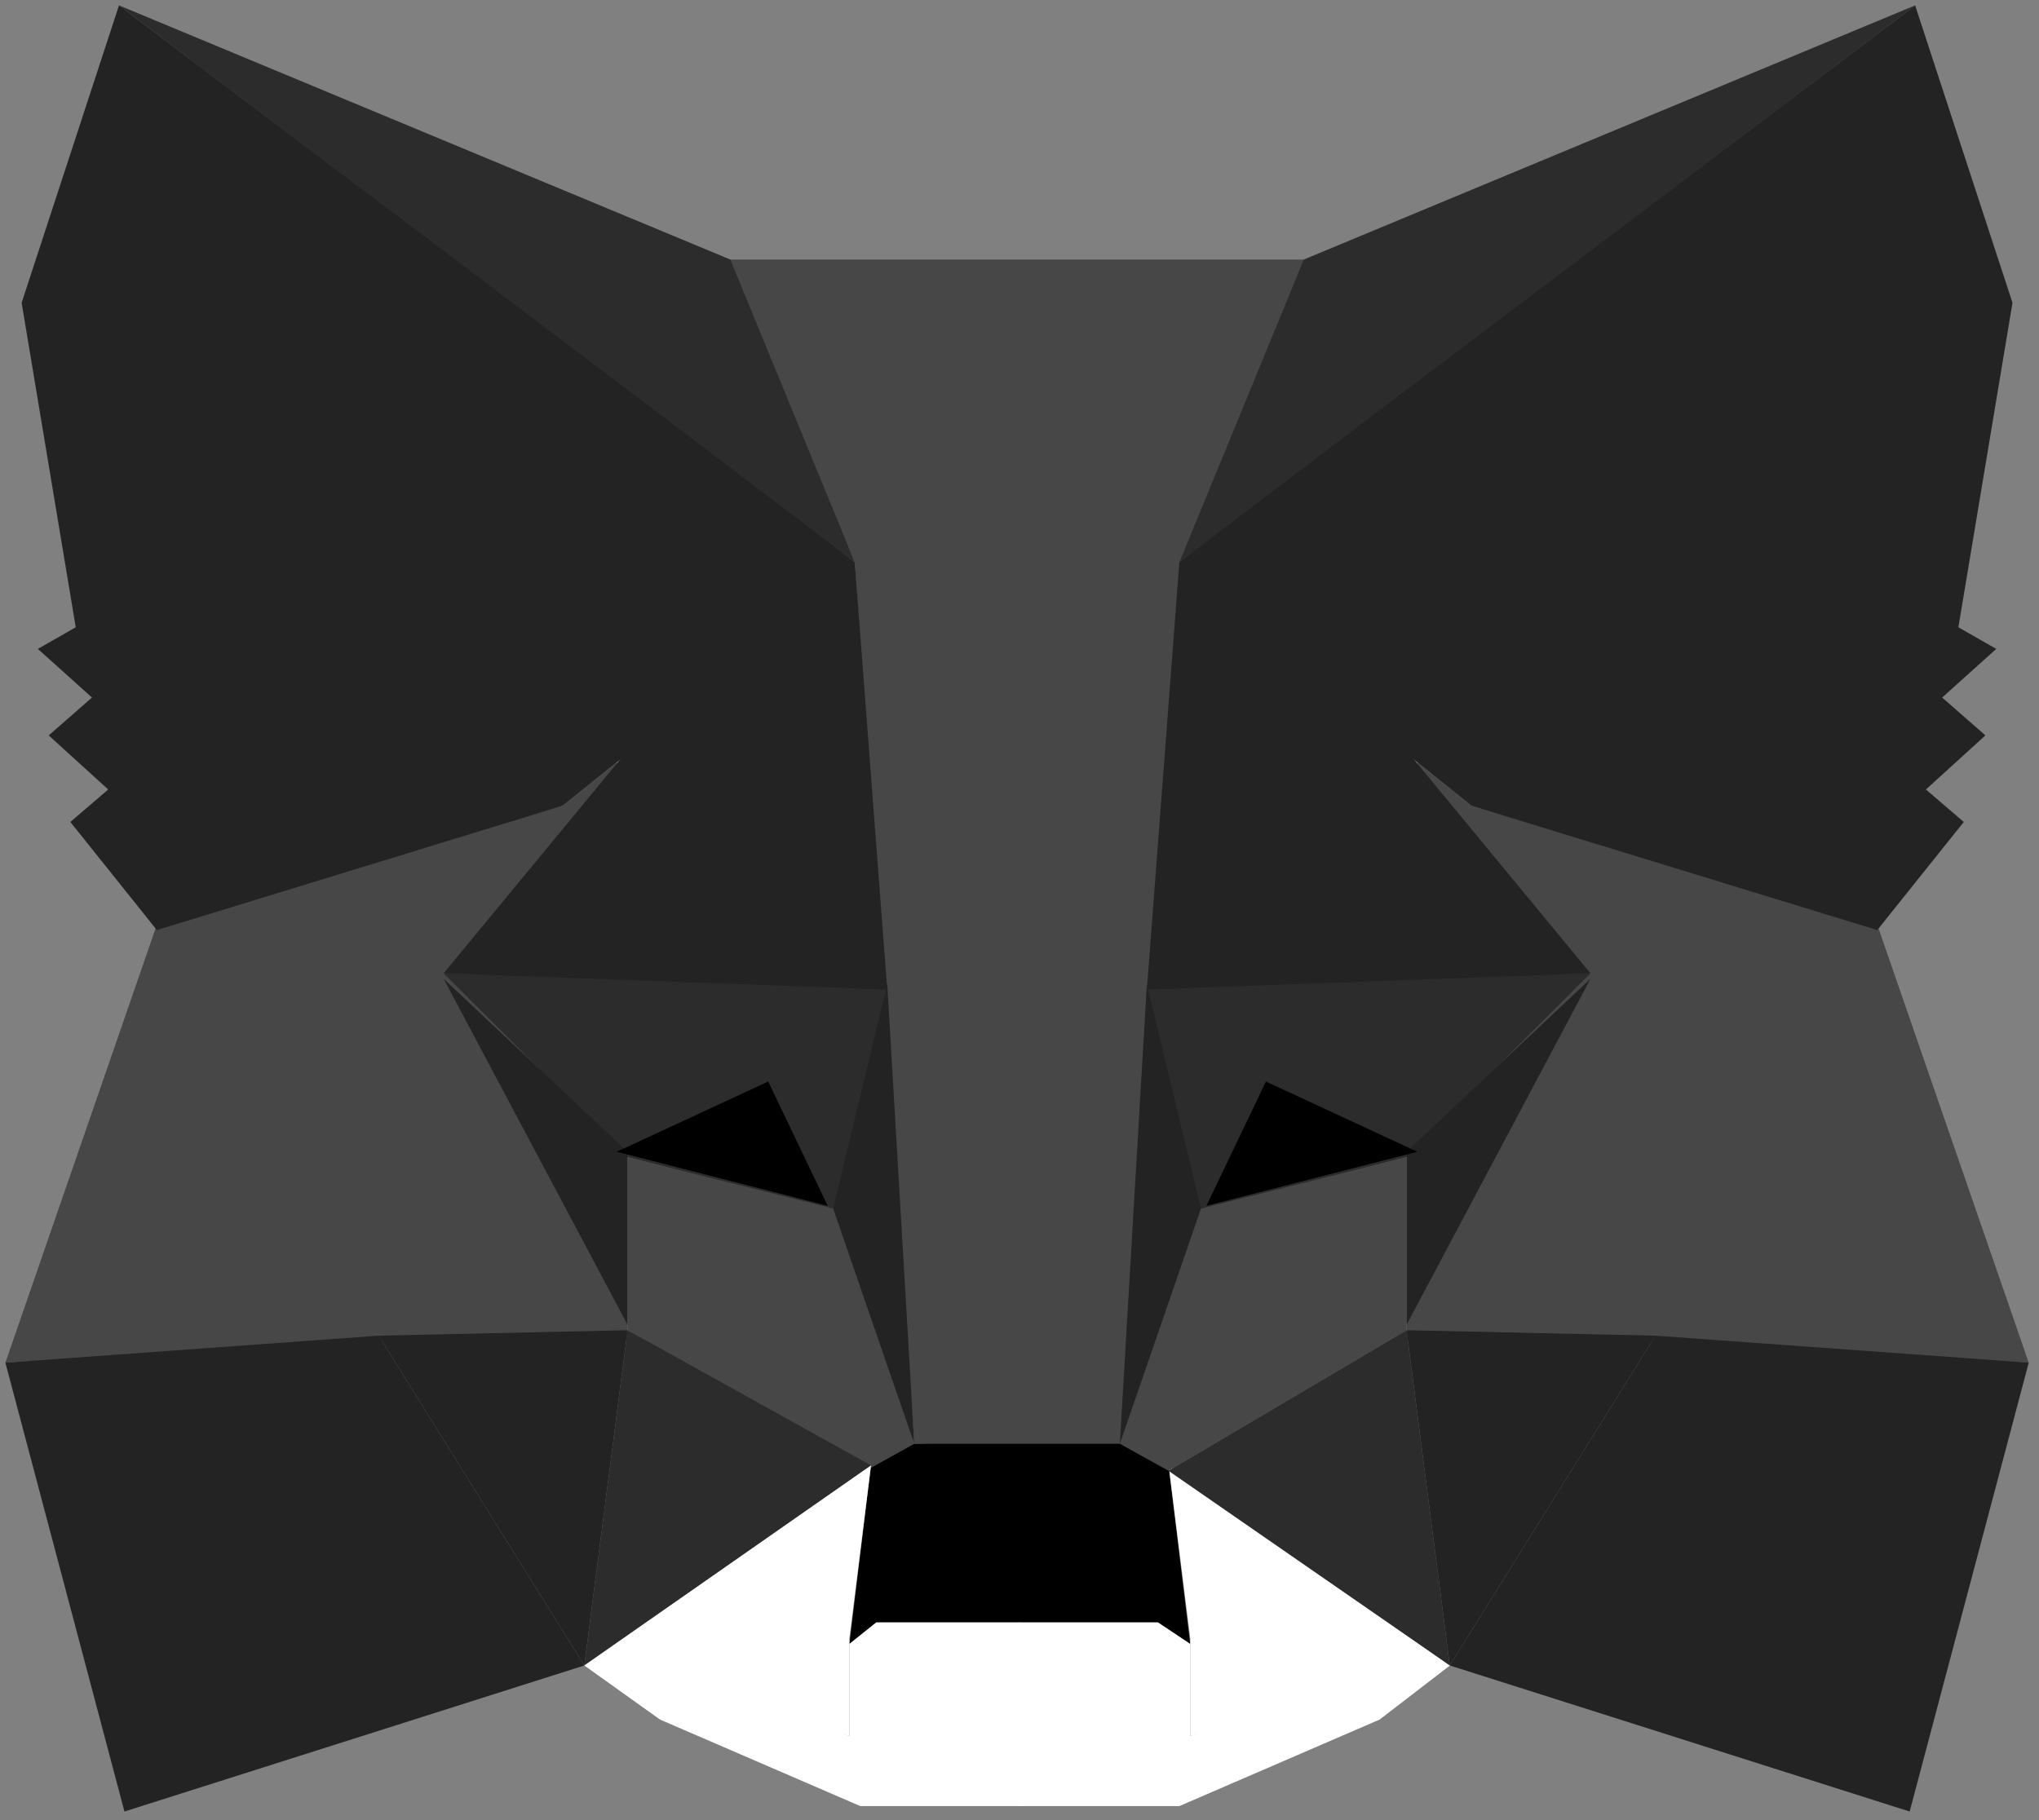 <?xml version="1.0" encoding="UTF-8"?>
<svg width="28px" height="25px" viewBox="0 0 28 25" version="1.1" xmlns="http://www.w3.org/2000/svg" xmlns:xlink="http://www.w3.org/1999/xlink">
    <rect x="0" y="0" width="28" height="25" fill="#808080" stroke="none"/>
    <!-- Generator: Sketch 49 (51002) - http://www.bohemiancoding.com/sketch -->
    <title>metaMask</title>
    <desc>Created with Sketch.</desc>
    <defs></defs>
    <g id="Page-1" stroke="none" stroke-width="1" fill="none" fill-rule="evenodd">
        <g id="1" transform="translate(-1392, -11)">
            <g id="header">
                <g id="metaMaskB/W" transform="translate(1392, 11)">
                    <g id="metamask-recreated-faux-shadow">
                        <polygon id="Path-16" fill="#FFFFFF" points="8.024 22.876 11.664 23.842 11.664 22.579 11.961 22.282 14.041 22.282 14.041 23.768 14.041 24.807 11.813 24.807 9.064 23.619"></polygon>
                        <polygon id="Path-16-Copy" fill="#FFFFFF" transform="translate(16.939, 23.545) scale(-1, 1) translate(-16.939, -23.545) " points="13.967 22.876 17.533 23.842 17.533 22.579 17.83 22.282 19.91 22.282 19.91 23.768 19.91 24.807 17.682 24.807 14.933 23.619"></polygon>
                        <polygon id="Path-17" fill="#000000" points="11.961 20.128 11.664 22.579 12.035 22.282 15.899 22.282 16.344 22.579 16.047 20.128 15.453 19.757 12.481 19.831"></polygon>
                        <polygon id="Path-20" fill="#474747" points="9.955 3.565 11.738 7.724 12.555 19.831 15.453 19.831 16.344 7.724 17.979 3.565"></polygon>
                        <g id="face/left">
                            <polygon id="Path-15" fill="#474747" points="2.154 12.701 0.074 18.717 5.275 18.42 8.618 18.42 8.618 15.82 8.469 10.473 7.726 11.067"></polygon>
                            <polygon id="Path-8" fill="#2C2C2C" points="6.092 13.369 12.184 13.518 11.515 16.637 8.618 15.895"></polygon>
                            <polygon id="Path-9" fill="#242323" points="6.092 13.444 8.618 15.82 8.618 18.197"></polygon>
                            <polygon id="Path-10" fill="#474747" points="8.618 15.895 11.59 16.637 12.555 19.831 11.887 20.202 8.618 18.271"></polygon>
                            <polygon id="Path-11" fill="#2C2C2C" points="8.618 18.271 8.024 22.876 11.961 20.128"></polygon>
                            <polygon id="Path-12" fill="#242323" points="12.184 13.518 12.555 19.831 11.441 16.6"></polygon>
                            <polygon id="Path-13" fill="#242323" points="5.2 18.346 8.618 18.271 8.024 22.876"></polygon>
                            <polygon id="Path-14" fill="#242323" points="1.709 24.882 8.024 22.876 5.2 18.346 0.074 18.717"></polygon>
                            <polygon id="Path-7" fill="#242323" points="11.738 7.724 8.544 10.398 6.092 13.369 12.184 13.592"></polygon>
                            <polygon id="Path-18" fill="#FFFFFF" points="8.024 22.876 11.961 20.128 11.664 22.505 11.664 23.842 8.989 23.322"></polygon>
                            <polygon id="Path-18-Copy" fill="#FFFFFF" transform="translate(17.979, 21.985) scale(-1, 1) translate(-17.979, -21.985) " points="16.047 22.876 19.91 20.128 19.613 22.505 19.613 23.842 16.939 23.322"></polygon>
                            <polygon id="Path-19-Copy" fill="#000000" transform="translate(9.918, 15.709) scale(-1, 1) translate(-9.918, -15.709) " points="9.287 14.855 8.469 16.563 11.367 15.82"></polygon>
                            <polygon id="Path-21" fill="#2C2C2C" points="1.634 0.074 11.738 7.724 10.029 3.565"></polygon>
                            <path d="M1.634,0.074 L0.297,4.159 L1.04,8.616 L0.52,8.913 L1.263,9.581 L0.669,10.101 L1.486,10.844 L0.966,11.29 L2.154,12.775 L7.726,11.067 C10.45,8.888 11.788,7.774 11.738,7.724 C11.689,7.675 8.321,5.125 1.634,0.074 Z" id="Path-22" fill="#242323"></path>
                        </g>
                        <g id="face/left-copy" transform="translate(21.594, 12.5) scale(-1, 1) translate(-21.594, -12.5) translate(15.255, 0)">
                            <polygon id="Path-15" fill="#474747" points="2.154 12.701 0.074 18.717 5.275 18.42 8.618 18.42 8.618 15.82 8.469 10.473 7.726 11.067"></polygon>
                            <polygon id="Path-8" fill="#2C2C2C" points="6.092 13.369 12.184 13.518 11.515 16.637 8.618 15.895"></polygon>
                            <polygon id="Path-9" fill="#242323" points="6.092 13.444 8.618 15.82 8.618 18.197"></polygon>
                            <polygon id="Path-10" fill="#474747" points="8.618 15.895 11.59 16.637 12.555 19.831 11.887 20.202 8.618 18.271"></polygon>
                            <polygon id="Path-11" fill="#2C2C2C" points="8.618 18.271 8.024 22.876 11.887 20.202"></polygon>
                            <polygon id="Path-12" fill="#242323" points="12.184 13.518 12.555 19.831 11.441 16.6"></polygon>
                            <polygon id="Path-13" fill="#242323" points="5.2 18.346 8.618 18.271 8.024 22.876"></polygon>
                            <polygon id="Path-14" fill="#242323" points="1.709 24.882 8.024 22.876 5.2 18.346 0.074 18.717"></polygon>
                            <polygon id="Path-7" fill="#242323" points="11.738 7.724 8.544 10.398 6.092 13.369 12.184 13.592"></polygon>
                            <polygon id="Path-19-Copy" fill="#000000" transform="translate(9.918, 15.709) scale(-1, 1) translate(-9.918, -15.709) " points="9.287 14.855 8.469 16.563 11.367 15.82"></polygon>
                            <polygon id="Path-21" fill="#2C2C2C" points="1.634 0.074 11.738 7.724 10.029 3.565"></polygon>
                            <path d="M1.634,0.074 L0.297,4.159 L1.04,8.616 L0.52,8.913 L1.263,9.581 L0.669,10.101 L1.486,10.844 L0.966,11.29 L2.154,12.775 L7.726,11.067 C10.45,8.888 11.788,7.774 11.738,7.724 C11.689,7.675 8.321,5.125 1.634,0.074 Z" id="Path-22" fill="#242323"></path>
                        </g>
                    </g>
                </g>
            </g>
        </g>
    </g>
</svg>